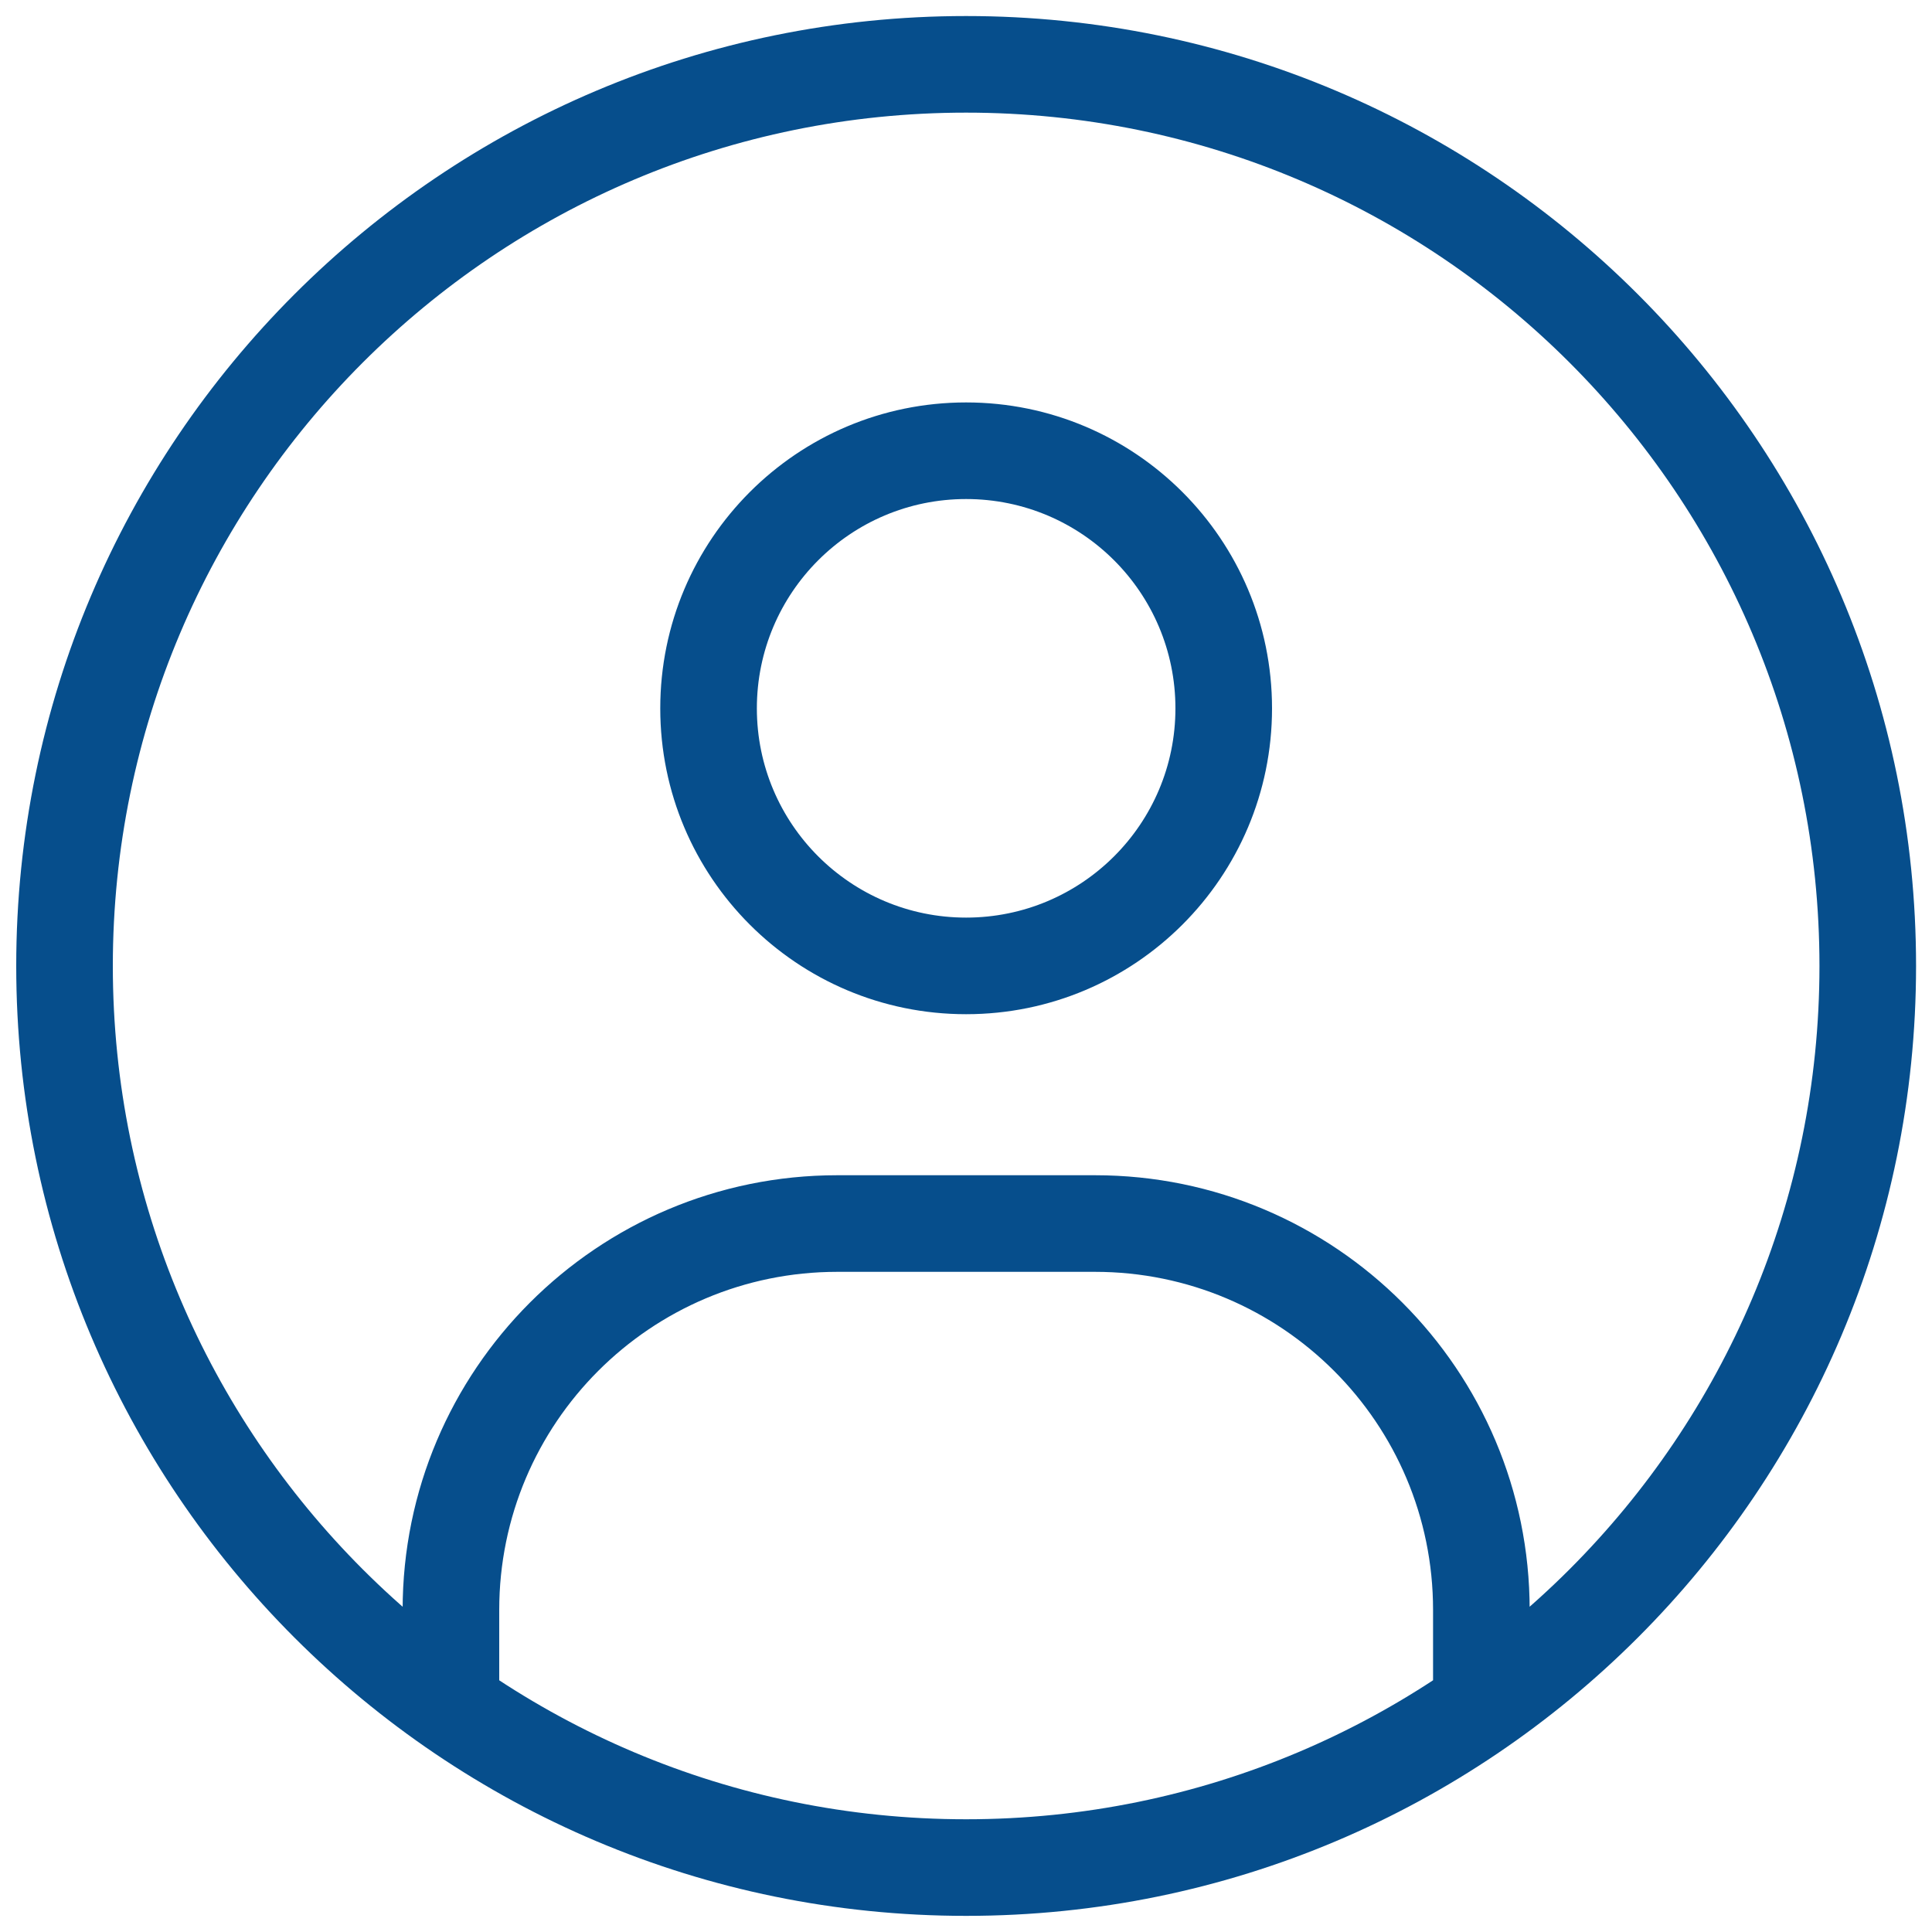 <svg width="20" height="20" viewBox="0 0 20 20" fill="none" xmlns="http://www.w3.org/2000/svg">
<path d="M4.168 17.333V17.833H5.168V17.333H4.168ZM14.835 17.333V17.833H15.835V17.333H14.835ZM5.168 17.333V16.666H4.168V17.333H5.168ZM8.668 13.166H11.335V12.166H8.668V13.166ZM14.835 16.666V17.333H15.835V16.666H14.835ZM11.335 13.166C13.268 13.166 14.835 14.733 14.835 16.666H15.835C15.835 14.181 13.82 12.166 11.335 12.166V13.166ZM5.168 16.666C5.168 14.733 6.735 13.166 8.668 13.166V12.166C6.183 12.166 4.168 14.181 4.168 16.666H5.168ZM10.001 4.166C8.252 4.166 6.835 5.584 6.835 7.333H7.835C7.835 6.136 8.805 5.166 10.001 5.166V4.166ZM13.168 7.333C13.168 5.584 11.75 4.166 10.001 4.166V5.166C11.198 5.166 12.168 6.136 12.168 7.333H13.168ZM10.001 10.499C11.75 10.499 13.168 9.082 13.168 7.333H12.168C12.168 8.529 11.198 9.499 10.001 9.499V10.499ZM10.001 9.499C8.805 9.499 7.835 8.529 7.835 7.333H6.835C6.835 9.082 8.252 10.499 10.001 10.499V9.499ZM10.001 18.833C5.123 18.833 1.168 14.878 1.168 9.999H0.168C0.168 15.43 4.571 19.833 10.001 19.833V18.833ZM18.835 9.999C18.835 14.878 14.88 18.833 10.001 18.833V19.833C15.432 19.833 19.835 15.43 19.835 9.999H18.835ZM10.001 1.166C14.88 1.166 18.835 5.121 18.835 9.999H19.835C19.835 4.569 15.432 0.166 10.001 0.166V1.166ZM10.001 0.166C4.571 0.166 0.168 4.569 0.168 9.999H1.168C1.168 5.121 5.123 1.166 10.001 1.166V0.166Z" fill="#064E8C"/>
</svg>
